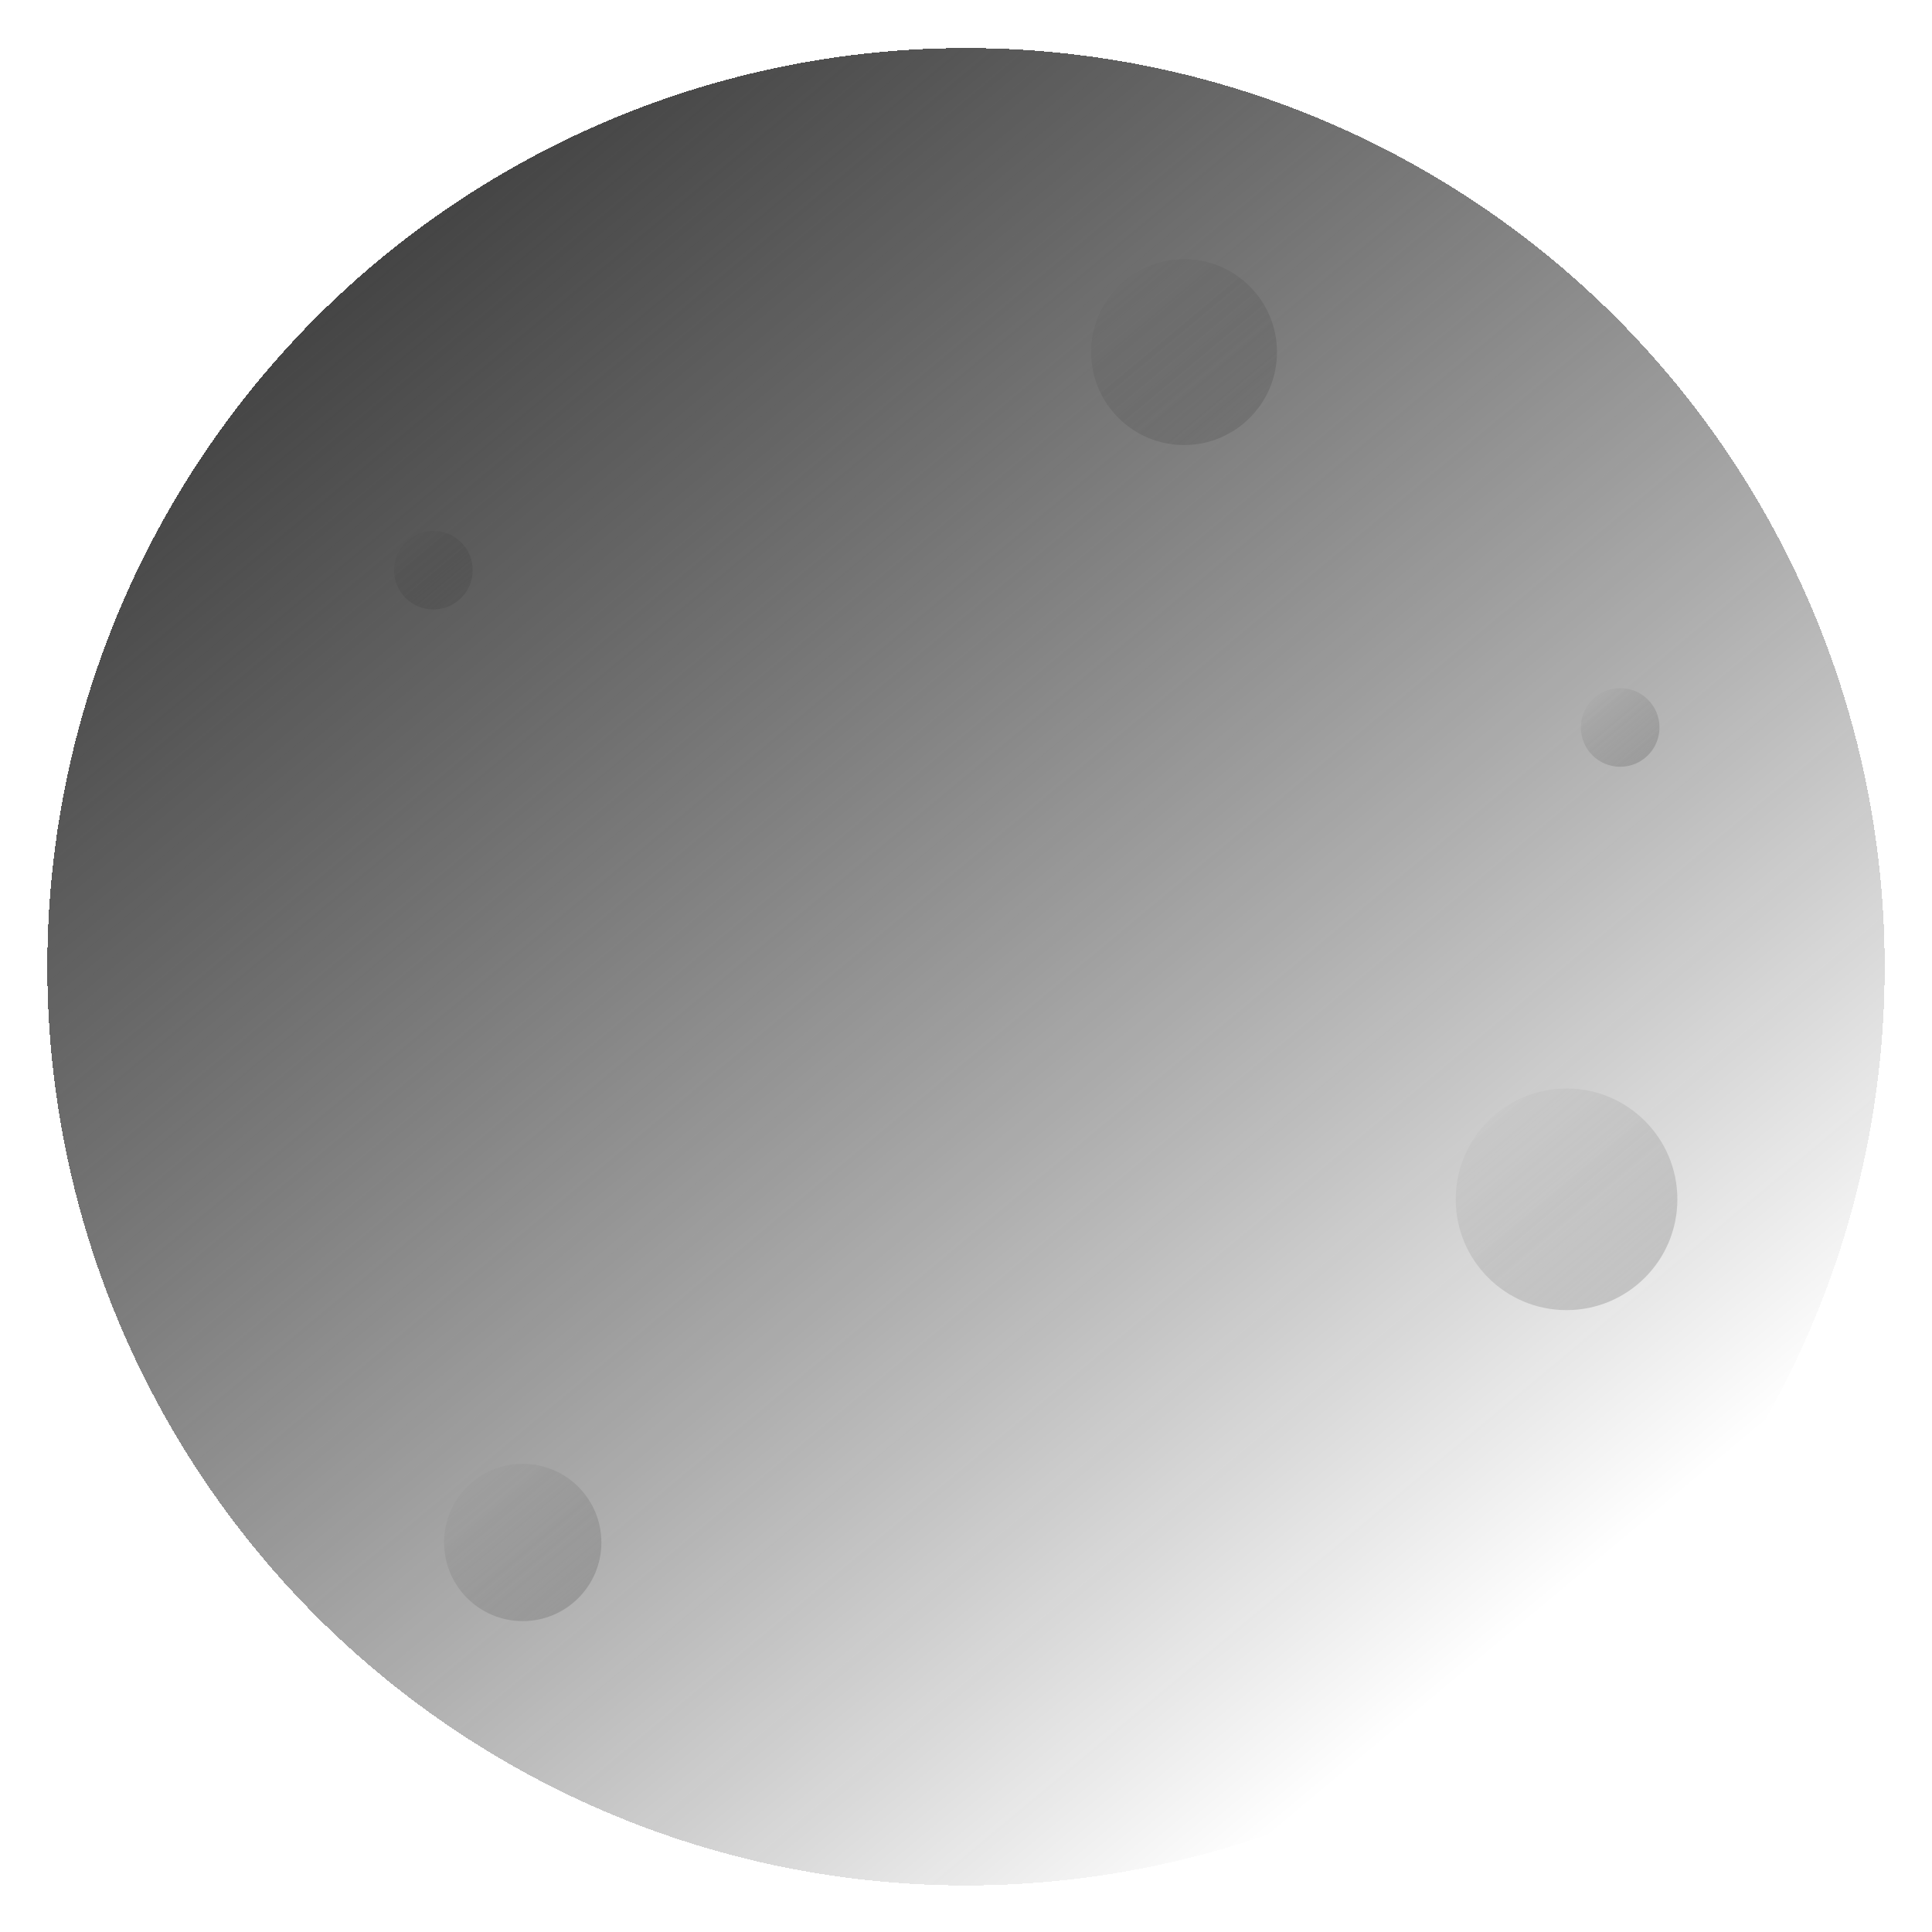 <svg width="776" height="776" viewBox="0 0 776 776" fill="none" xmlns="http://www.w3.org/2000/svg">
<g filter="url(#filter0_d)">
<circle cx="388" cy="379" r="369" fill="url(#paint0_linear)" shape-rendering="crispEdges"/>
</g>
<g opacity="0.2" filter="url(#filter1_i)">
<circle cx="174.066" cy="222.498" r="15.794" fill="url(#paint1_linear)"/>
</g>
<g opacity="0.2" filter="url(#filter2_i)">
<circle cx="475.584" cy="134.915" r="37.331" fill="url(#paint2_linear)"/>
</g>
<g opacity="0.2" filter="url(#filter3_i)">
<circle cx="629.214" cy="475.198" r="44.51" fill="url(#paint3_linear)"/>
</g>
<g opacity="0.2" filter="url(#filter4_i)">
<circle cx="209.961" cy="613.035" r="31.587" fill="url(#paint4_linear)"/>
</g>
<g opacity="0.2" filter="url(#filter5_i)">
<circle cx="650.751" cy="285.673" r="15.794" fill="url(#paint5_linear)"/>
</g>
<defs>
<filter id="filter0_d" x="0.403" y="0.702" width="775.194" height="775.194" filterUnits="userSpaceOnUse" color-interpolation-filters="sRGB">
<feFlood flood-opacity="0" result="BackgroundImageFix"/>
<feColorMatrix in="SourceAlpha" type="matrix" values="0 0 0 0 0 0 0 0 0 0 0 0 0 0 0 0 0 0 127 0" result="hardAlpha"/>
<feOffset dy="9.298"/>
<feGaussianBlur stdDeviation="9.298"/>
<feComposite in2="hardAlpha" operator="out"/>
<feColorMatrix type="matrix" values="0 0 0 0 0 0 0 0 0 0 0 0 0 0 0 0 0 0 0.05 0"/>
<feBlend mode="normal" in2="BackgroundImageFix" result="effect1_dropShadow"/>
<feBlend mode="normal" in="SourceGraphic" in2="effect1_dropShadow" result="shape"/>
</filter>
<filter id="filter1_i" x="158.272" y="206.704" width="31.587" height="38.096" filterUnits="userSpaceOnUse" color-interpolation-filters="sRGB">
<feFlood flood-opacity="0" result="BackgroundImageFix"/>
<feBlend mode="normal" in="SourceGraphic" in2="BackgroundImageFix" result="shape"/>
<feColorMatrix in="SourceAlpha" type="matrix" values="0 0 0 0 0 0 0 0 0 0 0 0 0 0 0 0 0 0 127 0" result="hardAlpha"/>
<feOffset dy="6.509"/>
<feGaussianBlur stdDeviation="7.439"/>
<feComposite in2="hardAlpha" operator="arithmetic" k2="-1" k3="1"/>
<feColorMatrix type="matrix" values="0 0 0 0 0 0 0 0 0 0 0 0 0 0 0 0 0 0 0.1 0"/>
<feBlend mode="normal" in2="shape" result="effect1_innerShadow"/>
</filter>
<filter id="filter2_i" x="438.253" y="97.584" width="74.662" height="81.17" filterUnits="userSpaceOnUse" color-interpolation-filters="sRGB">
<feFlood flood-opacity="0" result="BackgroundImageFix"/>
<feBlend mode="normal" in="SourceGraphic" in2="BackgroundImageFix" result="shape"/>
<feColorMatrix in="SourceAlpha" type="matrix" values="0 0 0 0 0 0 0 0 0 0 0 0 0 0 0 0 0 0 127 0" result="hardAlpha"/>
<feOffset dy="6.509"/>
<feGaussianBlur stdDeviation="7.439"/>
<feComposite in2="hardAlpha" operator="arithmetic" k2="-1" k3="1"/>
<feColorMatrix type="matrix" values="0 0 0 0 0 0 0 0 0 0 0 0 0 0 0 0 0 0 0.1 0"/>
<feBlend mode="normal" in2="shape" result="effect1_innerShadow"/>
</filter>
<filter id="filter3_i" x="584.705" y="430.689" width="89.019" height="95.528" filterUnits="userSpaceOnUse" color-interpolation-filters="sRGB">
<feFlood flood-opacity="0" result="BackgroundImageFix"/>
<feBlend mode="normal" in="SourceGraphic" in2="BackgroundImageFix" result="shape"/>
<feColorMatrix in="SourceAlpha" type="matrix" values="0 0 0 0 0 0 0 0 0 0 0 0 0 0 0 0 0 0 127 0" result="hardAlpha"/>
<feOffset dy="6.509"/>
<feGaussianBlur stdDeviation="7.439"/>
<feComposite in2="hardAlpha" operator="arithmetic" k2="-1" k3="1"/>
<feColorMatrix type="matrix" values="0 0 0 0 0 0 0 0 0 0 0 0 0 0 0 0 0 0 0.1 0"/>
<feBlend mode="normal" in2="shape" result="effect1_innerShadow"/>
</filter>
<filter id="filter4_i" x="178.374" y="581.448" width="63.175" height="69.684" filterUnits="userSpaceOnUse" color-interpolation-filters="sRGB">
<feFlood flood-opacity="0" result="BackgroundImageFix"/>
<feBlend mode="normal" in="SourceGraphic" in2="BackgroundImageFix" result="shape"/>
<feColorMatrix in="SourceAlpha" type="matrix" values="0 0 0 0 0 0 0 0 0 0 0 0 0 0 0 0 0 0 127 0" result="hardAlpha"/>
<feOffset dy="6.509"/>
<feGaussianBlur stdDeviation="7.439"/>
<feComposite in2="hardAlpha" operator="arithmetic" k2="-1" k3="1"/>
<feColorMatrix type="matrix" values="0 0 0 0 0 0 0 0 0 0 0 0 0 0 0 0 0 0 0.1 0"/>
<feBlend mode="normal" in2="shape" result="effect1_innerShadow"/>
</filter>
<filter id="filter5_i" x="634.958" y="269.879" width="31.587" height="38.096" filterUnits="userSpaceOnUse" color-interpolation-filters="sRGB">
<feFlood flood-opacity="0" result="BackgroundImageFix"/>
<feBlend mode="normal" in="SourceGraphic" in2="BackgroundImageFix" result="shape"/>
<feColorMatrix in="SourceAlpha" type="matrix" values="0 0 0 0 0 0 0 0 0 0 0 0 0 0 0 0 0 0 127 0" result="hardAlpha"/>
<feOffset dy="6.509"/>
<feGaussianBlur stdDeviation="7.439"/>
<feComposite in2="hardAlpha" operator="arithmetic" k2="-1" k3="1"/>
<feColorMatrix type="matrix" values="0 0 0 0 0 0 0 0 0 0 0 0 0 0 0 0 0 0 0.1 0"/>
<feBlend mode="normal" in2="shape" result="effect1_innerShadow"/>
</filter>
<linearGradient id="paint0_linear" x1="130.165" y1="32.337" x2="628.679" y2="629.838" gradientUnits="userSpaceOnUse">
<stop stop-color="#393939"/>
<stop offset="1" stop-opacity="0"/>
</linearGradient>
<linearGradient id="paint1_linear" x1="163.03" y1="207.66" x2="184.367" y2="233.234" gradientUnits="userSpaceOnUse">
<stop stop-opacity="0"/>
<stop offset="1" stop-color="#393939"/>
</linearGradient>
<linearGradient id="paint2_linear" x1="449.499" y1="99.844" x2="499.932" y2="160.291" gradientUnits="userSpaceOnUse">
<stop stop-opacity="0"/>
<stop offset="1" stop-color="#393939"/>
</linearGradient>
<linearGradient id="paint3_linear" x1="598.114" y1="433.383" x2="658.246" y2="505.455" gradientUnits="userSpaceOnUse">
<stop stop-opacity="0"/>
<stop offset="1" stop-color="#393939"/>
</linearGradient>
<linearGradient id="paint4_linear" x1="187.89" y1="583.36" x2="230.564" y2="634.508" gradientUnits="userSpaceOnUse">
<stop stop-opacity="0"/>
<stop offset="1" stop-color="#393939"/>
</linearGradient>
<linearGradient id="paint5_linear" x1="639.716" y1="270.835" x2="661.053" y2="296.409" gradientUnits="userSpaceOnUse">
<stop stop-opacity="0"/>
<stop offset="1" stop-color="#393939"/>
</linearGradient>
</defs>
</svg>
